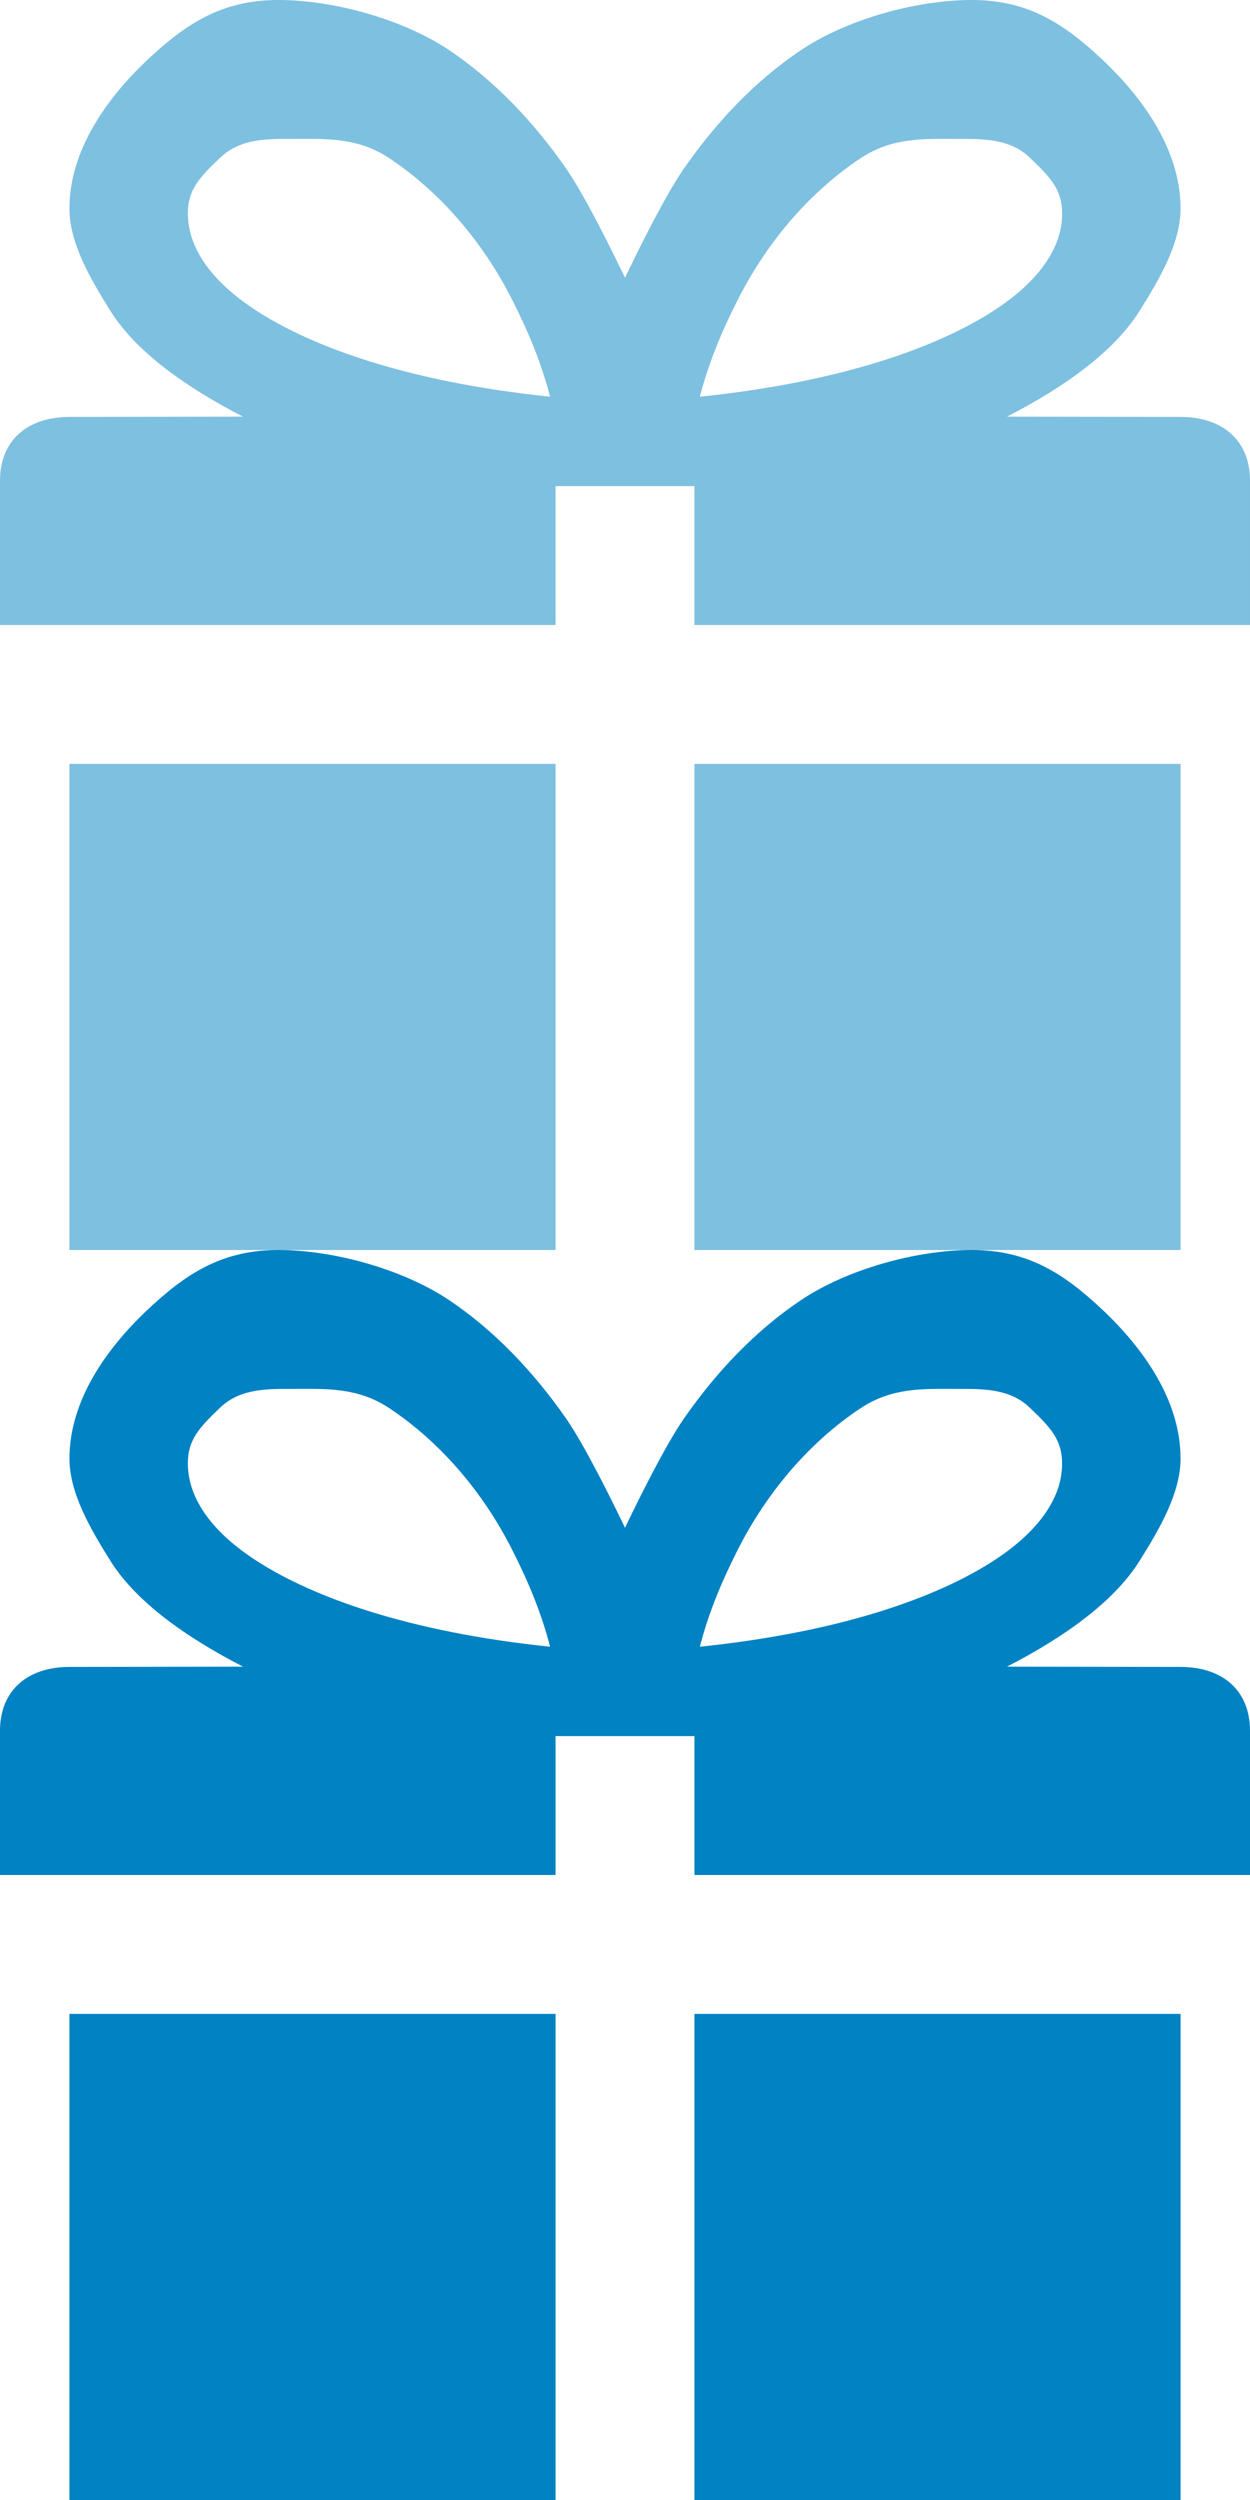 <?xml version="1.0" encoding="utf-8"?>
<!-- Generator: Adobe Illustrator 16.0.0, SVG Export Plug-In . SVG Version: 6.00 Build 0)  -->
<!DOCTYPE svg PUBLIC "-//W3C//DTD SVG 1.1//EN" "http://www.w3.org/Graphics/SVG/1.1/DTD/svg11.dtd">
<svg version="1.1" id="Layer_1" xmlns="http://www.w3.org/2000/svg" xmlns:xlink="http://www.w3.org/1999/xlink" x="0px" y="0px"
	 width="18px" height="36px" viewBox="0 0 18 36" enable-background="new 0 0 18 36" xml:space="preserve">
<g opacity="0.3">
	<rect x="1" y="11" fill="#0082C3" width="7" height="7"/>
	<rect x="10" y="11" fill="#0082C3" width="7" height="7"/>
	<path fill="#0082C3" d="M17,6.004L14.5,6c0.814-0.419,1.536-0.928,1.907-1.519C16.702,4.012,17.001,3.495,17,3
		c-0.002-0.847-0.549-1.592-1.107-2.123C15.333,0.348,14.817,0.003,14,0c-0.821,0-1.816,0.285-2.469,0.724
		c-0.656,0.44-1.216,1.033-1.681,1.701C9.584,2.808,9.202,3.578,9,4C8.798,3.578,8.416,2.808,8.15,2.424
		c-0.465-0.667-1.025-1.26-1.681-1.701C5.816,0.285,4.821,0,4,0C3.183,0.003,2.667,0.348,2.107,0.877C1.549,1.408,1.002,2.153,1,3
		C0.999,3.495,1.298,4.012,1.593,4.481C1.964,5.072,2.686,5.581,3.5,6L1,6.004c-0.592,0-1,0.326-1,0.921V9h8V7h2v2h8V6.925
		C18,6.33,17.592,6.004,17,6.004z M3.726,4.496C3.308,4.231,3.053,3.964,2.905,3.727c-0.147-0.239-0.198-0.448-0.2-0.652
		C2.703,2.733,2.873,2.553,3.171,2.27C3.465,1.988,3.864,2,4.223,2h0.009c0.46,0,0.92-0.026,1.377,0.28
		c0.685,0.455,1.33,1.161,1.781,2.066c0.23,0.457,0.41,0.895,0.531,1.367C5.847,5.497,4.502,4.989,3.726,4.496z M10.078,5.713
		c0.121-0.472,0.301-0.91,0.531-1.367c0.451-0.905,1.096-1.612,1.781-2.066C12.848,1.974,13.307,2,13.768,2h0.009
		c0.359,0,0.758-0.012,1.052,0.27c0.298,0.283,0.468,0.464,0.466,0.806c-0.001,0.204-0.052,0.413-0.2,0.652
		c-0.148,0.237-0.403,0.504-0.821,0.769C13.498,4.989,12.153,5.497,10.078,5.713z"/>
</g>
<g opacity="0.3">
	<rect x="1" y="11" fill="#0082C3" width="7" height="7"/>
	<rect x="10" y="11" fill="#0082C3" width="7" height="7"/>
	<path fill="#0082C3" d="M17,6.004L14.5,6c0.814-0.419,1.536-0.928,1.907-1.519C16.702,4.012,17.001,3.495,17,3
		c-0.002-0.847-0.549-1.592-1.107-2.123C15.333,0.348,14.817,0.003,14,0c-0.821,0-1.816,0.285-2.469,0.724
		c-0.656,0.44-1.216,1.033-1.681,1.701C9.584,2.808,9.202,3.578,9,4C8.798,3.578,8.416,2.808,8.15,2.424
		c-0.465-0.667-1.025-1.26-1.681-1.701C5.816,0.285,4.821,0,4,0C3.183,0.003,2.667,0.348,2.107,0.877C1.549,1.408,1.002,2.153,1,3
		C0.999,3.495,1.298,4.012,1.593,4.481C1.964,5.072,2.686,5.581,3.5,6L1,6.004c-0.592,0-1,0.326-1,0.921V9h8V7h2v2h8V6.925
		C18,6.33,17.592,6.004,17,6.004z M3.726,4.496C3.308,4.231,3.053,3.964,2.905,3.727c-0.147-0.239-0.198-0.448-0.2-0.652
		C2.703,2.733,2.873,2.553,3.171,2.27C3.465,1.988,3.864,2,4.223,2h0.009c0.46,0,0.92-0.026,1.377,0.28
		c0.685,0.455,1.33,1.161,1.781,2.066c0.23,0.457,0.41,0.895,0.531,1.367C5.847,5.497,4.502,4.989,3.726,4.496z M10.078,5.713
		c0.121-0.472,0.301-0.91,0.531-1.367c0.451-0.905,1.096-1.612,1.781-2.066C12.848,1.974,13.307,2,13.768,2h0.009
		c0.359,0,0.758-0.012,1.052,0.27c0.298,0.283,0.468,0.464,0.466,0.806c-0.001,0.204-0.052,0.413-0.2,0.652
		c-0.148,0.237-0.403,0.504-0.821,0.769C13.498,4.989,12.153,5.497,10.078,5.713z"/>
</g>
<g>
	<rect x="1" y="29" fill="#0082C3" width="7" height="7"/>
	<rect x="10" y="29" fill="#0082C3" width="7" height="7"/>
	<path fill="#0082C3" d="M17,24.004L14.5,24c0.814-0.419,1.536-0.928,1.907-1.519C16.702,22.012,17.001,21.495,17,21
		c-0.002-0.847-0.549-1.592-1.107-2.123C15.333,18.348,14.817,18.003,14,18c-0.821,0-1.816,0.285-2.469,0.724
		c-0.656,0.44-1.216,1.033-1.681,1.701C9.584,20.808,9.202,21.578,9,22c-0.202-0.422-0.584-1.192-0.85-1.576
		c-0.465-0.667-1.025-1.26-1.681-1.701C5.816,18.285,4.821,18,4,18c-0.817,0.003-1.333,0.348-1.893,0.877
		C1.549,19.408,1.002,20.153,1,21c-0.001,0.495,0.298,1.012,0.593,1.481C1.964,23.072,2.686,23.581,3.5,24L1,24.004
		c-0.592,0-1,0.326-1,0.921V27h8v-2h2v2h8v-2.075C18,24.33,17.592,24.004,17,24.004z M3.726,22.496
		c-0.418-0.264-0.673-0.531-0.821-0.769c-0.147-0.239-0.198-0.448-0.2-0.652c-0.002-0.342,0.168-0.522,0.466-0.806
		C3.465,19.988,3.864,20,4.223,20h0.009c0.46,0,0.92-0.026,1.377,0.28c0.685,0.455,1.33,1.161,1.781,2.066
		c0.23,0.457,0.41,0.895,0.531,1.367C5.847,23.497,4.502,22.989,3.726,22.496z M10.078,23.713c0.121-0.472,0.301-0.91,0.531-1.367
		c0.451-0.905,1.096-1.612,1.781-2.066c0.458-0.306,0.917-0.28,1.377-0.28h0.009c0.359,0,0.758-0.012,1.052,0.27
		c0.298,0.283,0.468,0.464,0.466,0.806c-0.001,0.204-0.052,0.413-0.2,0.652c-0.148,0.237-0.403,0.504-0.821,0.769
		C13.498,22.989,12.153,23.497,10.078,23.713z"/>
</g>
</svg>
